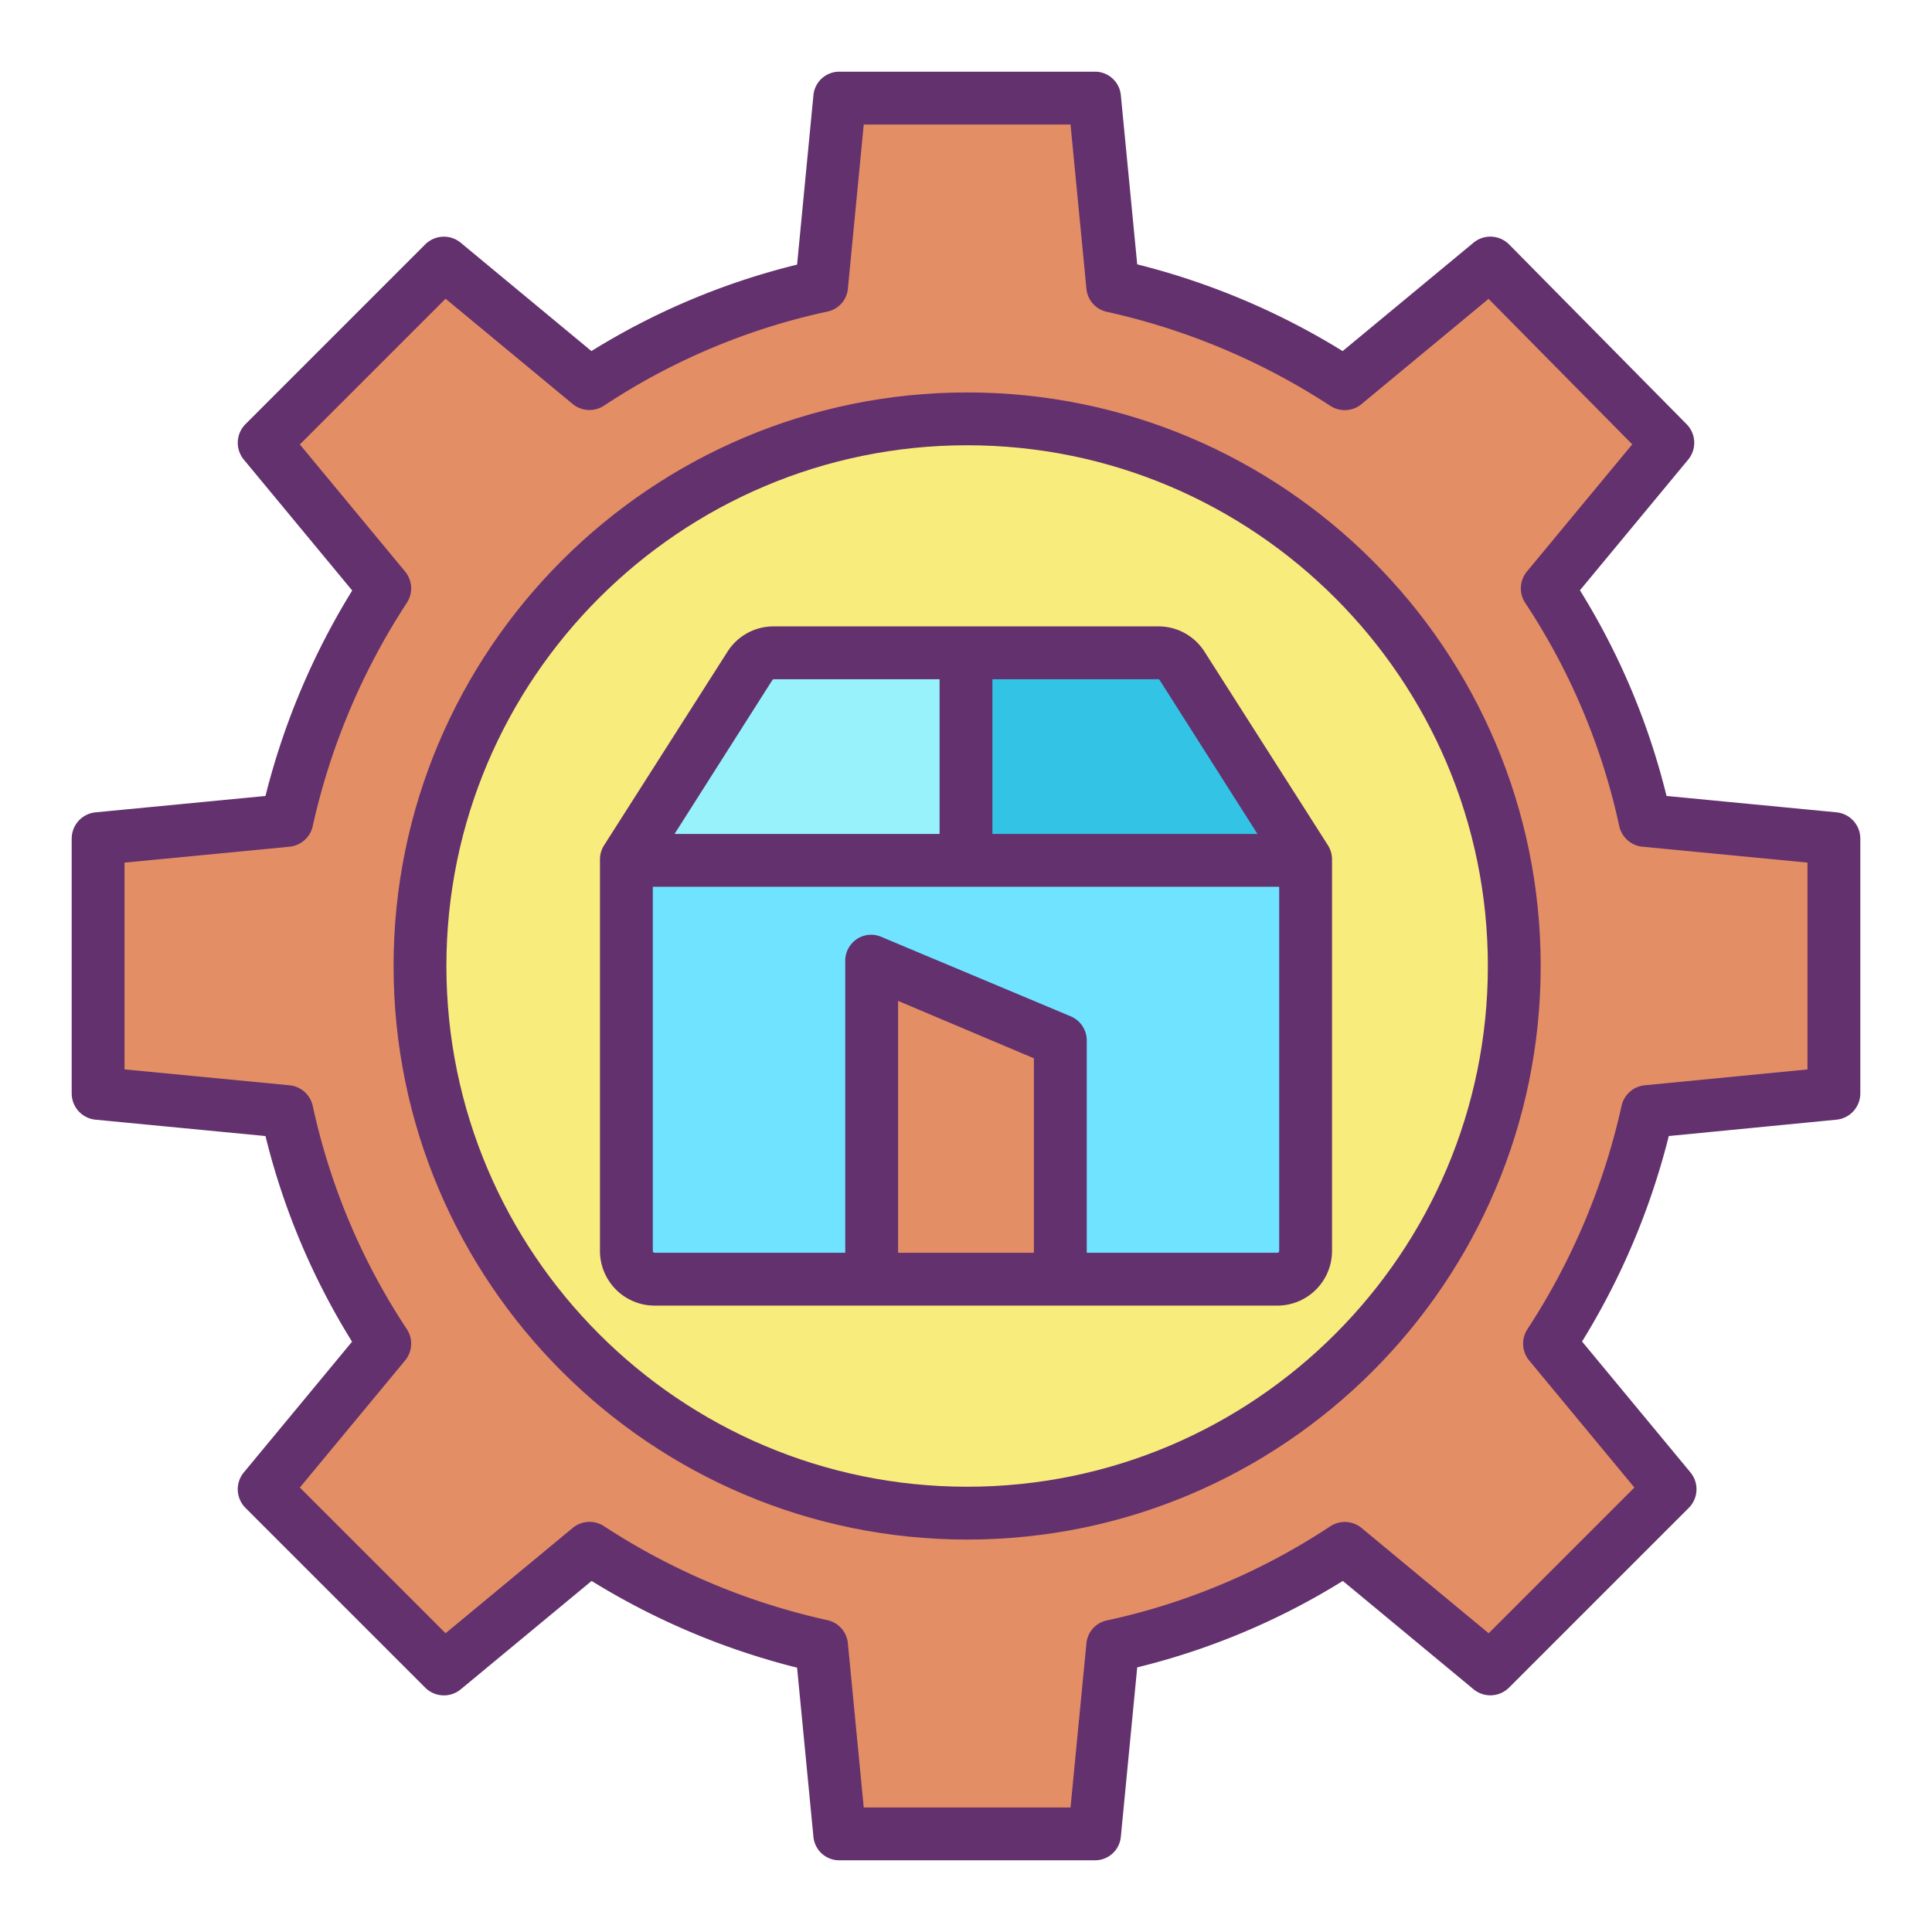<?xml version="1.0"?>
<svg xmlns="http://www.w3.org/2000/svg" id="Layer_1" data-name="Layer 1" viewBox="0 0 512 512" width="32pt" height="32pt"><title>Logistics company</title><g id="_Group_2" data-name=" Group 2"><path d="M486,222.24v67.52l-49.44,4.82a185.313,185.313,0,0,1-25.92,61.5l31.95,38.58-47.63,47.63-38.58-31.95a180.216,180.216,0,0,1-61.49,25.92l-4.83,50.04H222.54l-4.82-50.04a185.313,185.313,0,0,1-61.5-25.92l-38.58,31.95L70.01,394.66l31.95-38.58a180.38,180.38,0,0,1-25.92-61.5L26,289.76V222.24l50.04-4.82a185.521,185.521,0,0,1,25.92-61.5L70.01,117.34l47.63-47.63,38.58,31.95a180.183,180.183,0,0,1,61.5-25.92l4.82-50.04h67.52l4.83,50.04a185.349,185.349,0,0,1,61.49,25.92l38.58-31.95,47.03,47.63-31.95,38.58a180.38,180.38,0,0,1,25.92,61.5ZM401.3,256a145,145,0,1,0-145,145A145,145,0,0,0,401.3,256Z" style="fill:#e48e66"/><path d="M256.3,111a145,145,0,1,1-145,145A145,145,0,0,1,256.3,111ZM346,331.52V227.75l-32.7-51.3a7.519,7.519,0,0,0-6.33-3.47H205.03a7.519,7.519,0,0,0-6.33,3.47L166,227.75V331.52a7.5,7.5,0,0,0,7.5,7.5h165A7.5,7.5,0,0,0,346,331.52Z" style="fill:#f8ec7d"/><path d="M346,227.75V331.52a7.5,7.5,0,0,1-7.5,7.5H281.15V275.81l-50.3-21.09v84.3H173.5a7.5,7.5,0,0,1-7.5-7.5V227.75H346Z" style="fill:#6fe3ff"/><path d="M313.3,176.45l32.7,51.3H256V172.98h50.97A7.519,7.519,0,0,1,313.3,176.45Z" style="fill:#33c4e5"/><polygon points="281.15 275.81 281.15 339.02 230.85 339.02 230.85 254.72 281.15 275.81" style="fill:#e48e66"/><path d="M256,172.98v54.77H166l32.7-51.3a7.519,7.519,0,0,1,6.33-3.47Z" style="fill:#97f2fc"/><path d="M25.329,296.728l45.024,4.336a188.465,188.465,0,0,0,22.946,54.5L64.619,390.2a7,7,0,0,0,.441,9.415l47.63,47.63a7,7,0,0,0,9.415.441l34.679-28.72a192.663,192.663,0,0,0,54.451,22.984l4.337,44.876A6.871,6.871,0,0,0,222.54,493h67.52a6.872,6.872,0,0,0,6.968-6.178l4.346-44.95a188.232,188.232,0,0,0,54.491-22.907l34.63,28.7a7,7,0,0,0,9.415-.432l47.63-47.625a7,7,0,0,0,.441-9.412l-28.72-34.679a192.584,192.584,0,0,0,22.985-54.456l44.433-4.332A7,7,0,0,0,493,289.76V222.24a7,7,0,0,0-6.329-6.968l-45.024-4.336a188.465,188.465,0,0,0-22.946-54.5l28.68-34.631a7,7,0,0,0-.41-9.384l-47.03-47.629a7,7,0,0,0-9.446-.473l-34.679,28.72a192.674,192.674,0,0,0-54.442-22.983l-4.346-44.878A6.872,6.872,0,0,0,290.06,19H222.54a6.871,6.871,0,0,0-6.968,6.179l-4.337,44.949a188.2,188.2,0,0,0-54.5,22.907l-34.63-28.7a7,7,0,0,0-9.415.432L65.06,112.4a7,7,0,0,0-.441,9.412l28.721,34.68a192.848,192.848,0,0,0-22.985,54.449l-45.026,4.337A7,7,0,0,0,19,222.24v67.52A7,7,0,0,0,25.329,296.728ZM33,228.6l43.711-4.21a7,7,0,0,0,6.171-5.49,178.989,178.989,0,0,1,24.961-59.185,7,7,0,0,0-.492-8.258L79.466,117.783l38.617-38.617,33.672,27.885a7,7,0,0,0,8.348.433,173.6,173.6,0,0,1,59.1-24.9,6.832,6.832,0,0,0,5.49-6.021L228.9,33h54.8l4.219,43.562a6.915,6.915,0,0,0,5.489,6.095,178.72,178.72,0,0,1,59.174,24.922,7,7,0,0,0,8.26-.509L394.485,79.2l38.075,38.556-27.911,33.7a7,7,0,0,0-.435,8.345,173.786,173.786,0,0,1,24.9,59.1,7,7,0,0,0,6.171,5.489L479,228.6v54.811l-43.119,4.2a7,7,0,0,0-6.163,5.489,178.808,178.808,0,0,1-24.96,59.183,7,7,0,0,0,.491,8.26l27.885,33.672-38.617,38.617-33.672-27.885a7,7,0,0,0-8.348-.433,173.622,173.622,0,0,1-59.086,24.9,6.831,6.831,0,0,0-5.489,6.02L283.7,479H228.9l-4.21-43.562a6.914,6.914,0,0,0-5.49-6.095,178.708,178.708,0,0,1-59.183-24.922,7,7,0,0,0-8.26.509l-33.672,27.895L79.466,394.212l27.885-33.669a7,7,0,0,0,.435-8.345,173.786,173.786,0,0,1-24.9-59.1,7,7,0,0,0-6.171-5.489L33,283.4Z" style="fill:#63316d"/><path d="M256.3,408c83.813,0,152-68.187,152-152s-68.187-152-152-152-152,68.187-152,152S172.487,408,256.3,408Zm0-290c76.094,0,138,61.907,138,138s-61.906,138-138,138-138-61.907-138-138S180.207,118,256.3,118Z" style="fill:#63316d"/><path d="M173.5,346h165A14.5,14.5,0,0,0,353,331.52V227.75a7.006,7.006,0,0,0-1.1-3.763l-32.7-51.295A14.437,14.437,0,0,0,306.97,166H205.03a14.441,14.441,0,0,0-12.233,6.7l-32.7,51.294a6.989,6.989,0,0,0-1.1,3.758V331.52A14.5,14.5,0,0,0,173.5,346ZM274,332H238V265.246l36,15.219Zm64.5,0H288V275.81a6.933,6.933,0,0,0-4.218-6.456l-50.263-21.089a6.811,6.811,0,0,0-6.489.627A6.912,6.912,0,0,0,224,254.72V332H173.5a.483.483,0,0,1-.5-.48V235H339v96.52A.483.483,0,0,1,338.5,332ZM307.4,180.348,333.237,221H263V180h43.97C307.142,180,307.307,180.206,307.4,180.348Zm-102.8.006c.094-.148.259-.354.431-.354H249v41H178.763Z" style="fill:#63316d"/></g></svg>
